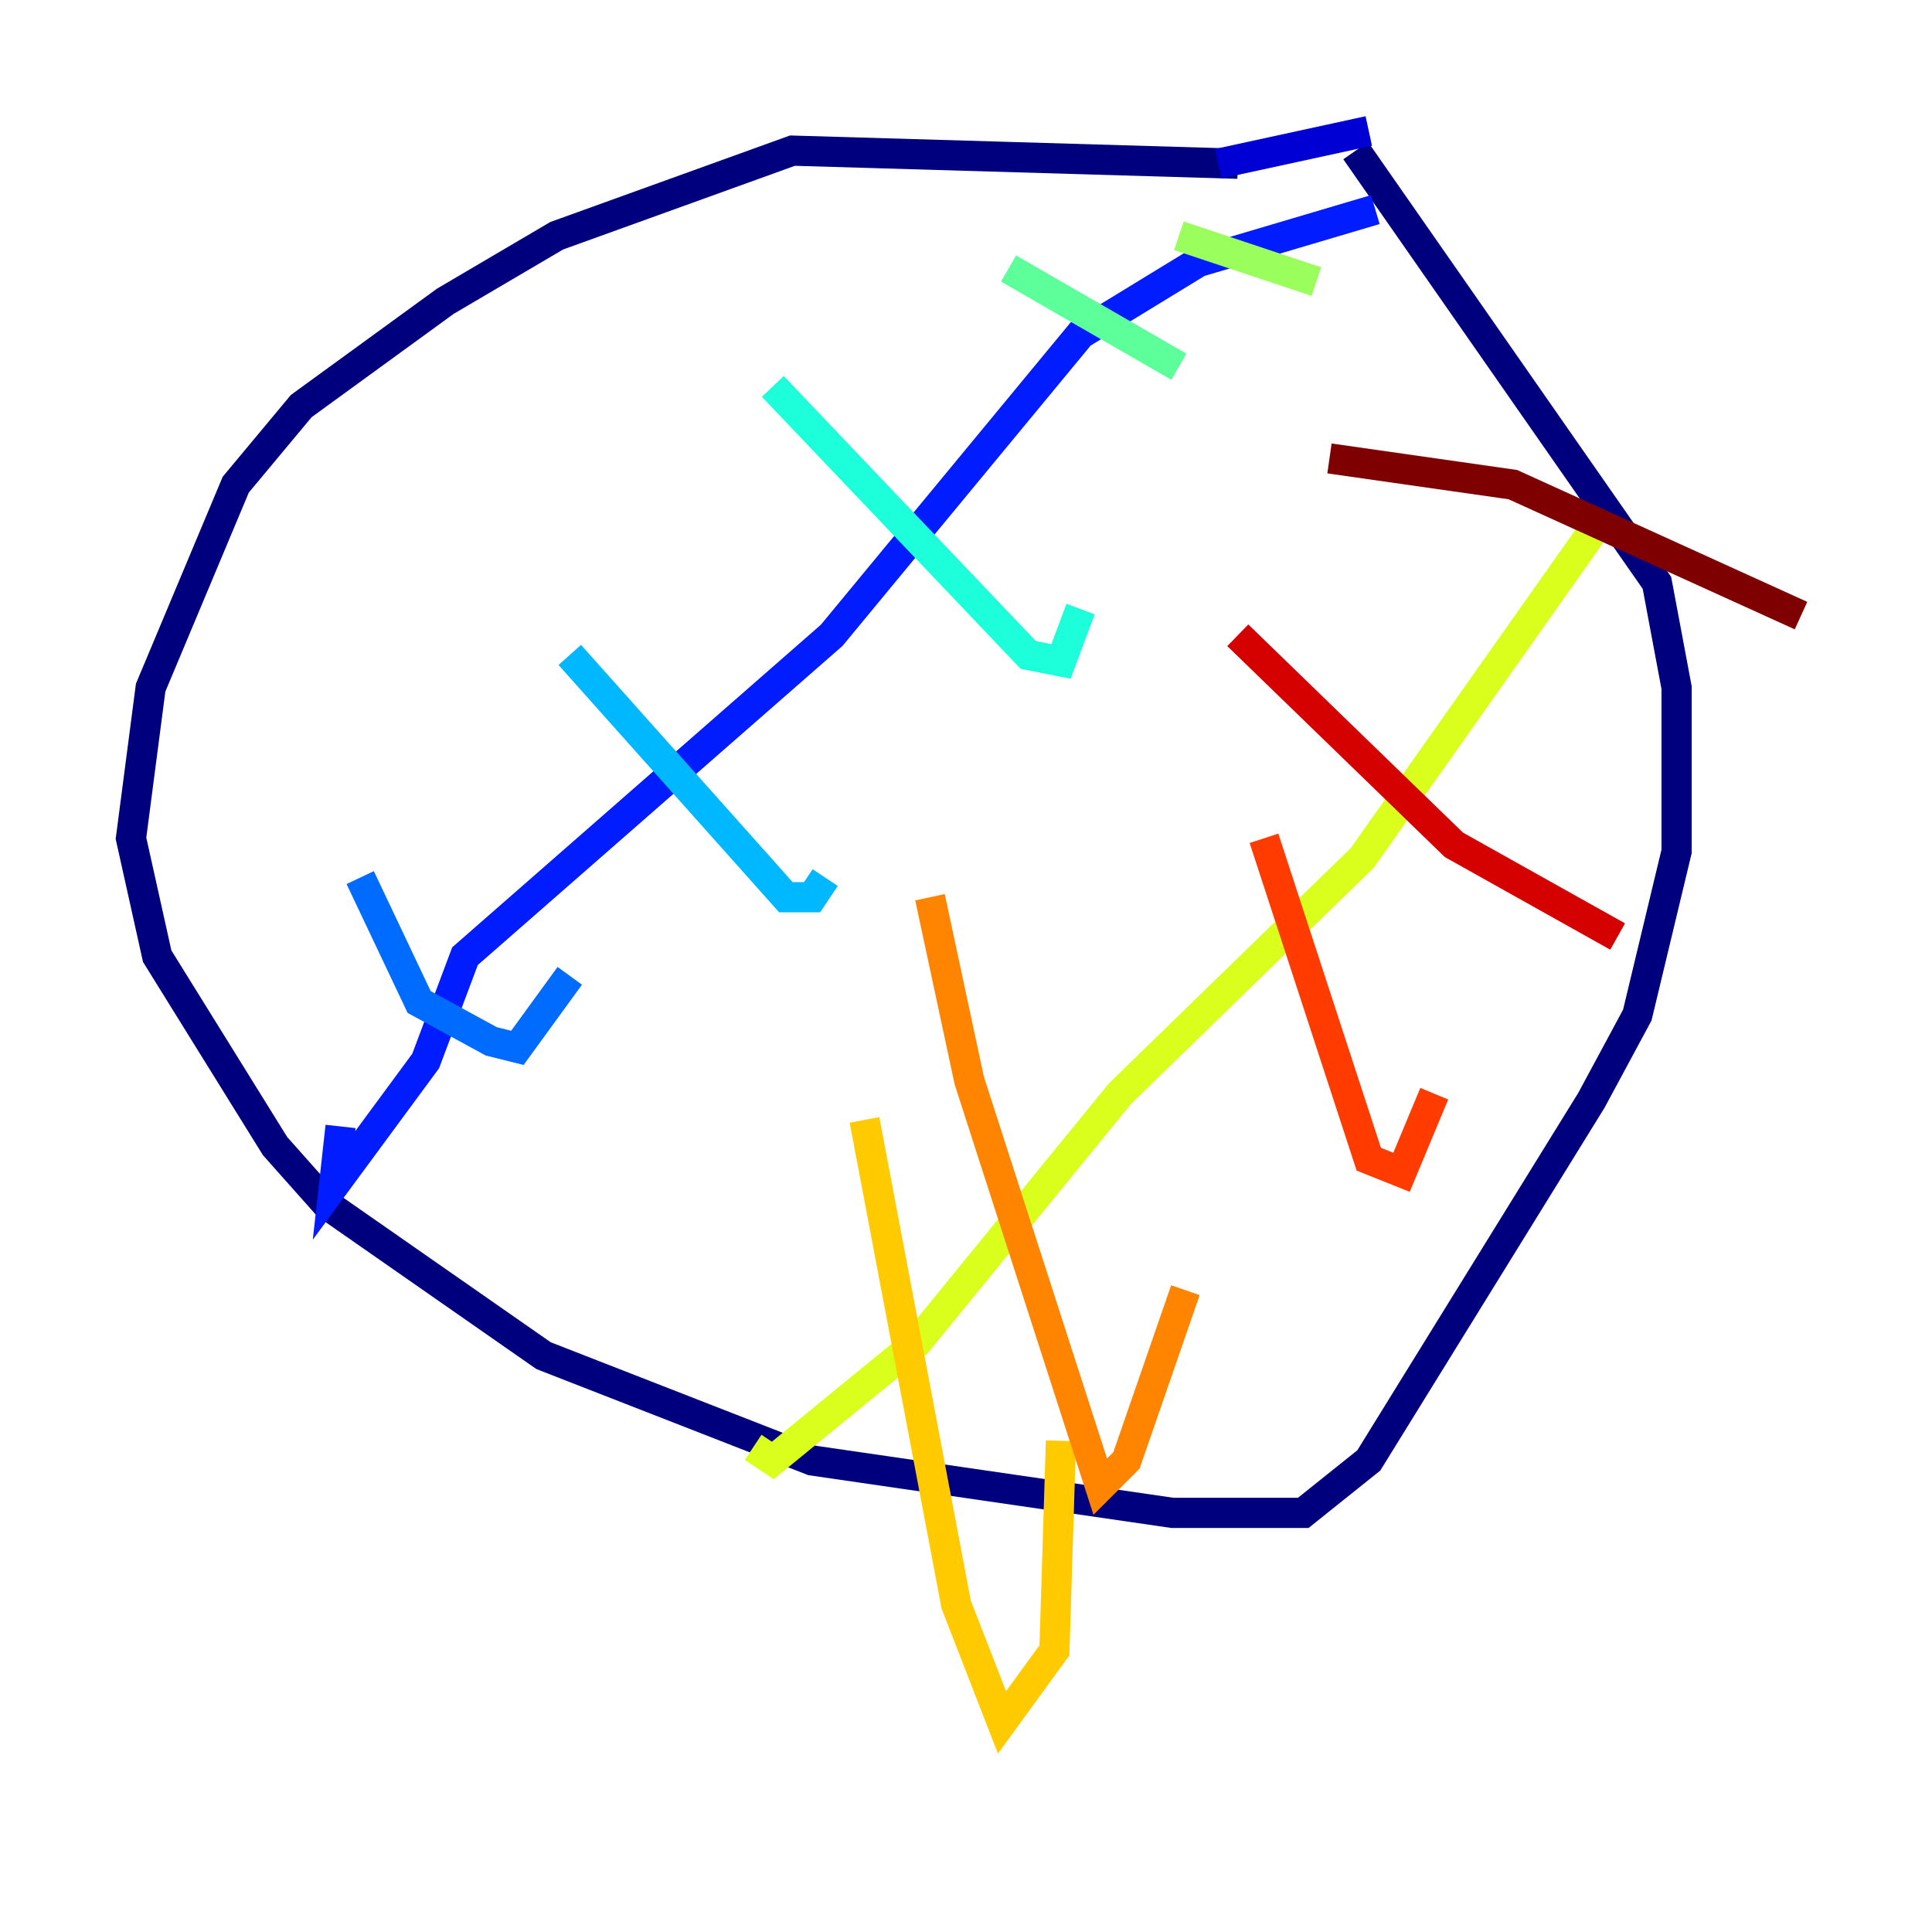 <?xml version="1.0" encoding="utf-8" ?>
<svg baseProfile="tiny" height="128" version="1.2" viewBox="0,0,128,128" width="128" xmlns="http://www.w3.org/2000/svg" xmlns:ev="http://www.w3.org/2001/xml-events" xmlns:xlink="http://www.w3.org/1999/xlink"><defs /><polyline fill="none" points="82.007,10.848 52.502,9.98 36.881,15.62 29.505,19.959 19.959,26.902 15.62,32.108 9.98,45.559 8.678,55.539 10.414,63.349 18.224,75.932 21.695,79.837 36.014,89.817 53.803,96.759 77.668,100.231 86.346,100.231 90.685,96.759 105.437,72.895 108.475,67.254 111.078,56.407 111.078,45.559 109.776,38.617 89.817,9.98" stroke="#00007f" stroke-width="2" /><polyline fill="none" points="80.705,10.848 90.685,8.678" stroke="#0000d5" stroke-width="2" /><polyline fill="none" points="91.119,13.885 79.403,17.356 71.593,22.129 55.105,42.088 30.807,63.349 28.203,70.291 22.129,78.536 22.563,74.63" stroke="#001cff" stroke-width="2" /><polyline fill="none" points="23.864,58.142 27.77,66.386 32.542,68.99 34.278,69.424 37.749,64.651" stroke="#006cff" stroke-width="2" /><polyline fill="none" points="37.749,43.39 52.068,59.444 53.803,59.444 54.671,58.142" stroke="#00b8ff" stroke-width="2" /><polyline fill="none" points="51.2,25.6 68.122,43.39 70.291,43.824 71.593,40.352" stroke="#1cffda" stroke-width="2" /><polyline fill="none" points="66.82,17.79 78.102,24.298" stroke="#5cff9a" stroke-width="2" /><polyline fill="none" points="78.102,15.62 87.214,18.658" stroke="#9aff5c" stroke-width="2" /><polyline fill="none" points="105.871,34.712 90.251,56.841 74.197,72.461 60.746,88.949 51.2,96.759 49.898,95.891" stroke="#daff1c" stroke-width="2" /><polyline fill="none" points="57.275,74.197 63.349,106.305 66.386,114.115 69.858,109.342 70.291,95.458" stroke="#ffcb00" stroke-width="2" /><polyline fill="none" points="61.614,59.444 64.217,71.593 72.895,98.495 74.63,96.759 78.536,85.478" stroke="#ff8500" stroke-width="2" /><polyline fill="none" points="83.742,55.539 90.685,76.8 92.854,77.668 95.024,72.461" stroke="#ff3b00" stroke-width="2" /><polyline fill="none" points="82.007,42.088 96.325,55.973 107.173,62.047" stroke="#d50000" stroke-width="2" /><polyline fill="none" points="88.081,30.373 100.231,32.108 119.322,40.786" stroke="#7f0000" stroke-width="2" /></svg>